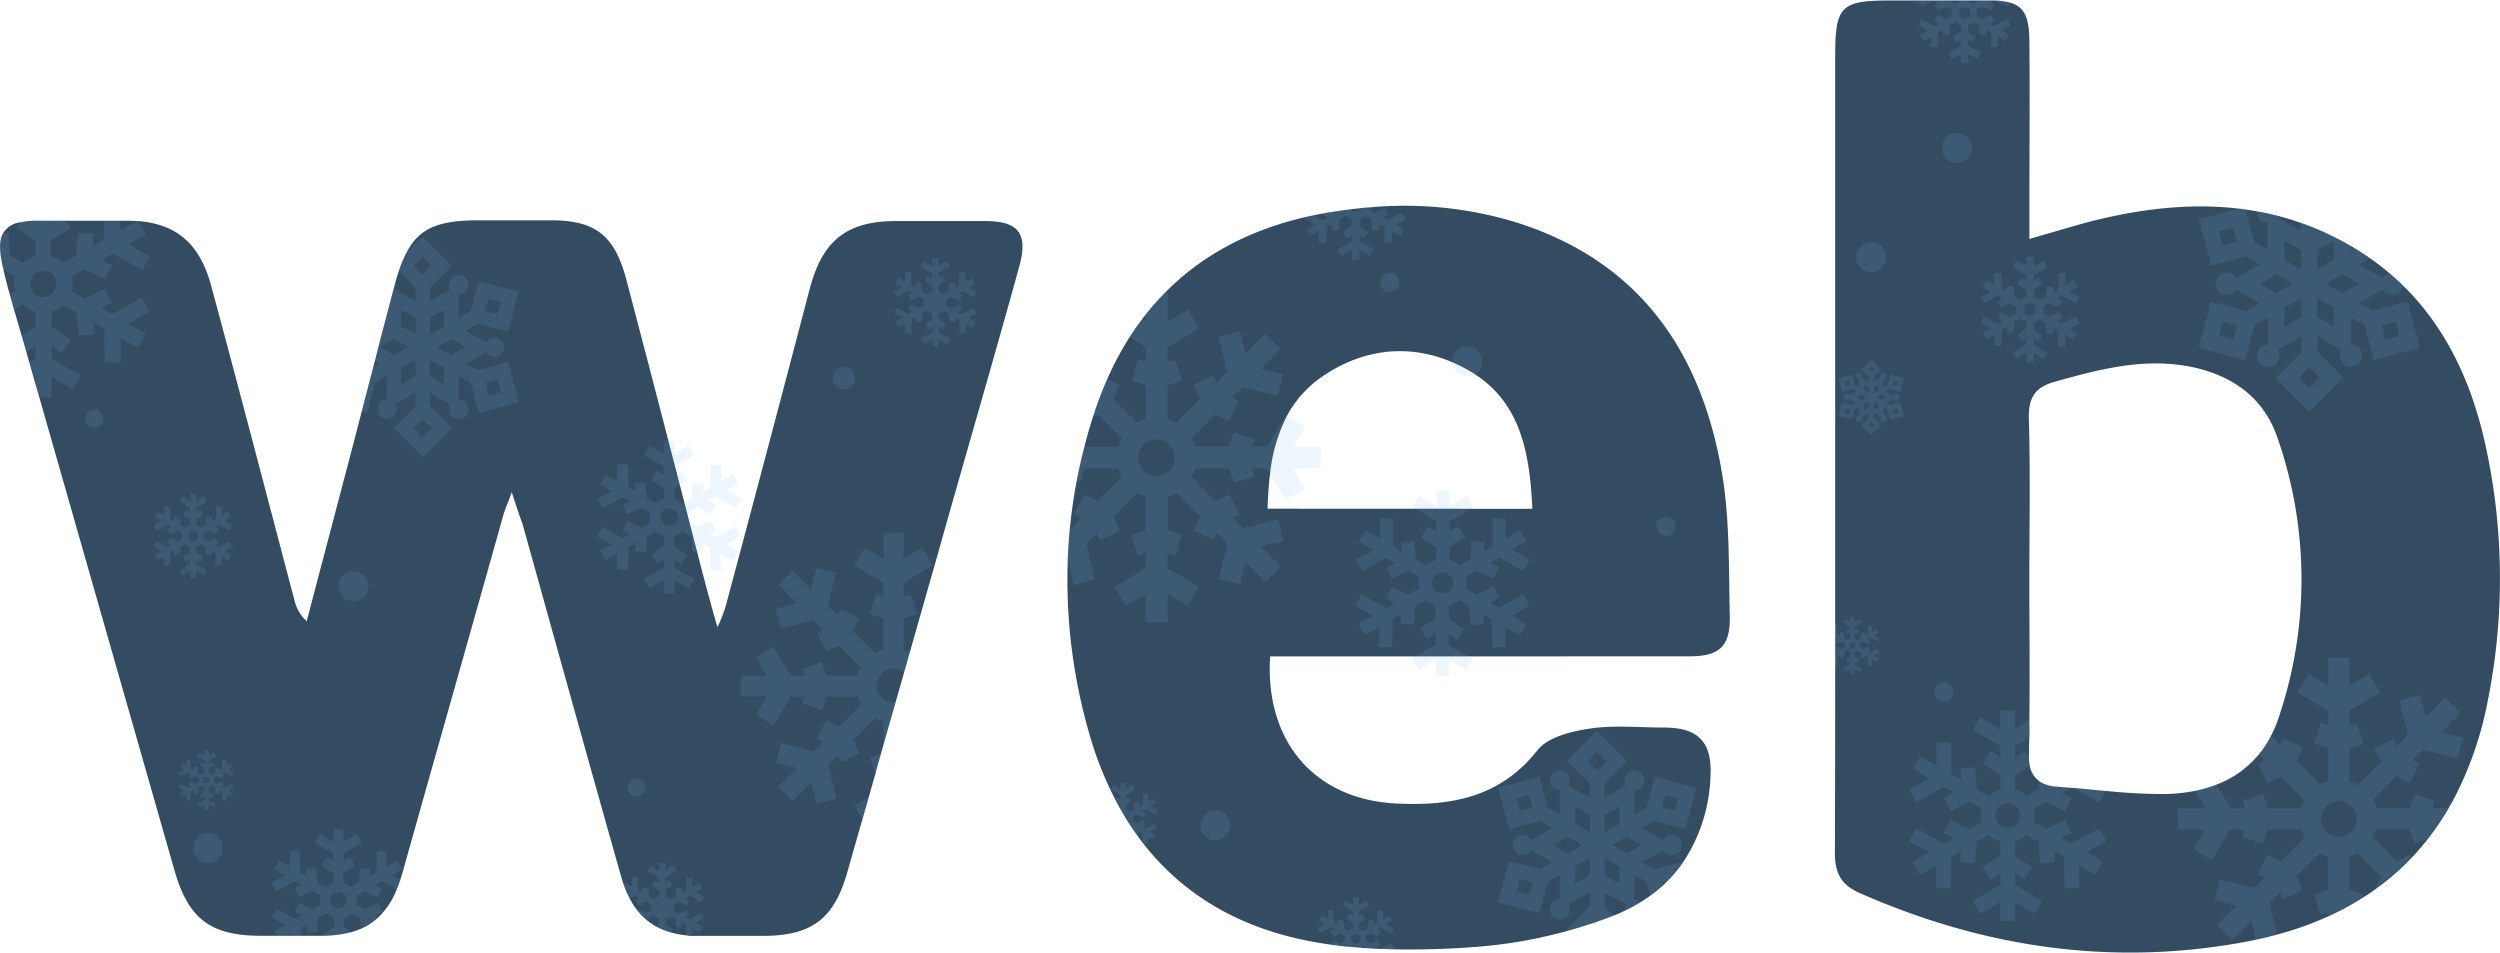 <svg xmlns="http://www.w3.org/2000/svg" viewBox="0 0 467.28 178.07"><defs><style>.cls-1{fill:#344c62;}.cls-2,.cls-4{fill:#7eb9ef;}.cls-2,.cls-3{opacity:0.13;}.cls-2{isolation:isolate;}</style></defs><title>web</title><g id="Слой_2" data-name="Слой 2"><g id="Слой_1-2" data-name="Слой 1"><path class="cls-1" d="M190.52,49.78c-4.9,17.8-10.1,35.5-15.1,53.3q-2.67,9.39-5.35,18.78L169,125.65l-1.61,5.63c-.75,2.65-1.51,5.29-2.26,7.94-.16.55-.32,1.11-.47,1.66-.35,1.22-.7,2.43-1,3.65-.43,1.5-.86,3-1.28,4.5-.39,1.34-.77,2.69-1.15,4q-1.44,5-2.86,10c-2.5,8.8-6.7,11.9-15.9,11.9H129.51a4.71,4.71,0,0,1-1.16-.09,18.25,18.25,0,0,1-2.92-.54,13,13,0,0,1-2.76-1.11,10.25,10.25,0,0,1-1.3-.83,11.14,11.14,0,0,1-2.18-2.11,13.1,13.1,0,0,1-1.46-2.26c-.18-.33-.35-.68-.51-1a6.65,6.65,0,0,1-.28-.66c-.09-.22-.2-.52-.3-.8-.21-.57-.4-1.18-.58-1.82-6.2-21.9-12.3-43.9-18.4-65.8-.6-1.6-1.1-3.1-2-5.9-.9,2.4-1.4,3.5-1.7,4.7-6.2,22.1-12.5,44.2-18.7,66.3-.15.52-.3,1-.46,1.51s-.43,1.2-.66,1.75a14.62,14.62,0,0,1-3.44,5.21,11.22,11.22,0,0,1-3.34,2.16,13.65,13.65,0,0,1-1.77.61,22,22,0,0,1-5.36.66H48.82c-9.4,0-13.6-3.1-16.2-12.2Q20,118.55,7.35,74.29l-.72-2.5c-.11-.37-.21-.74-.32-1.11l-.84-2.94-.15-.53c-.12-.45-.25-.9-.38-1.35-.28-1-.57-2-.86-3q-.73-2.48-1.44-4.93c-.29-1-.57-2-.83-2.93C1.39,53.5,1,52,.66,50.47a3.06,3.06,0,0,0-.14-.58c-.67-3-.7-5,.08-6.33a4.33,4.33,0,0,1,3.18-2,15.17,15.17,0,0,1,2.67-.3H23.92q.79,0,1.53.06h.41c7.21.61,11.44,4.27,13.56,11.91,5.3,19.6,10.4,39.2,15.6,58.9a7.88,7.88,0,0,0,2.3,4c2.7-10.3,5.4-20.5,8.1-30.8.74-2.81,1.48-5.63,2.2-8.45s1.44-5.52,2.15-8.28c.11-.4.21-.81.32-1.21q1-4.05,2.1-8.09a1.91,1.91,0,0,1,.13-.51q.69-2.69,1.4-5.36c.08-.31.16-.61.25-.9h0c.19-.67.39-1.31.59-1.91A21.48,21.48,0,0,1,76,47.18c2.46-4.67,6.14-6,13.53-6H103c8.3,0,11.9,2.8,14.1,11.2q3.95,15,7.83,30c.41,1.61.83,3.21,1.25,4.82l.34,1.33c.18.68.35,1.37.53,2.05l.86,3.32c.26,1,.53,2,.79,3.06l.21.82,1.38,5.33c.34,1.3.67,2.61,1,3.91.8,3,1.6,6,2.8,10.2a24.44,24.44,0,0,0,1.6-4.1q7.95-29.7,15.7-59.3c2.4-8.9,6.9-12.5,16.1-12.5H184C190.32,41.28,192.22,43.58,190.52,49.78Z"/><path class="cls-1" d="M379.38,143.08l-2.75,1.83v2.66a5,5,0,0,1,2.14,1.24l2.31-1.34.09-1.46A4.43,4.43,0,0,1,379.38,143.08Zm-.09-5.22-2.66,1.55v2.15l1.76-1.17.85,1.27a6.94,6.94,0,0,1,0-.92C379.25,139.81,379.27,138.83,379.29,137.86Zm.09,5.22-2.75,1.83v2.66a5,5,0,0,1,2.14,1.24l2.31-1.34.09-1.46A4.43,4.43,0,0,1,379.38,143.08Zm-.09-5.22-2.66,1.55v2.15l1.76-1.17.85,1.27a6.94,6.94,0,0,1,0-.92C379.25,139.81,379.27,138.83,379.29,137.86Zm.09,5.22-2.75,1.83v2.66a5,5,0,0,1,2.14,1.24l2.31-1.34.09-1.46A4.43,4.43,0,0,1,379.38,143.08Zm-.09-5.22-2.66,1.55v2.15l1.76-1.17.85,1.27a6.94,6.94,0,0,1,0-.92C379.25,139.81,379.27,138.83,379.29,137.86Zm.09,5.22-2.75,1.83v2.66a5,5,0,0,1,2.14,1.24l2.31-1.34.09-1.46A4.43,4.43,0,0,1,379.38,143.08Zm-.09-5.22-2.66,1.55v2.15l1.76-1.17.85,1.27a6.94,6.94,0,0,1,0-.92C379.25,139.81,379.27,138.83,379.29,137.86Zm.09,5.22-2.75,1.83v2.66a5,5,0,0,1,2.14,1.24l2.31-1.34.09-1.46A4.43,4.43,0,0,1,379.38,143.08Zm-.14-1.38a6.94,6.94,0,0,1,0-.92c0-1,0-2,.07-2.92l-2.68,1.55v2.15l1.76-1.17Zm85.58-57.29c-2.49-12.19-7.34-22.89-15.63-31-.81-.8-1.66-1.57-2.54-2.31a45.36,45.36,0,0,0-3.6-2.79c-.94-.66-1.91-1.3-2.92-1.9-.24-.16-.49-.3-.74-.44-1.08-.64-2.21-1.24-3.37-1.81-.81-.4-1.62-.78-2.44-1.13l-.39-.17c-1-.43-2.06-.83-3.1-1.19-1.41-.5-2.83-.93-4.26-1.3s-2.66-.64-4-.87c-.72-.14-1.44-.25-2.16-.35l-.83-.11c-9.44-1.17-19.06,0-28.72,2.52-3.3.9-6.6,1.9-10.8,3.1v-6.1c0-10.2.1-20.3,0-30.5,0-4.67-.82-6.76-3.62-7.57a13.16,13.16,0,0,0-2.82-.4H353.42c-9.3,0-10.4,1-10.4,10.3v114q0,17.49-.06,35c0,4,1.3,6.1,4.8,7.6,23.2,10.2,47.3,13.7,72.2,9q1-.18,1.89-.39c1.33-.28,2.63-.6,3.9-.95a60.64,60.64,0,0,0,9.46-3.39,49.46,49.46,0,0,0,6.51-3.53c.8-.49,1.58-1,2.34-1.57h0a46.17,46.17,0,0,0,6.66-5.8,42.08,42.08,0,0,0,2.85-3.28c.43-.52.84-1.06,1.22-1.6a1.9,1.9,0,0,0,.22-.3,50.1,50.1,0,0,0,4.14-6.82,66.91,66.91,0,0,0,5.9-17.66A115.91,115.91,0,0,0,464.82,84.41Zm-71.23,63.44c-2.08-.2-4.15-.41-6.22-.59h-.32c-.88-.08-1.75-.16-2.63-.22a6.72,6.72,0,0,1-3.25-1,4.43,4.43,0,0,1-1.79-2.93,9.47,9.47,0,0,1-.14-1.38,6.94,6.94,0,0,1,0-.92c0-1,0-2,.07-2.92s0-2.17,0-3.25c.11-8.61,0-17.19,0-25.83,0-10.3.2-20.7-.1-30.9,0-3.8,1.3-5.6,5-6.6,8.6-2.4,17-4.6,26-2.6,7.4,1.7,12.9,5.8,15.4,12.9a80.32,80.32,0,0,1,.2,52.8,21.83,21.83,0,0,1-1.35,3.14,18.26,18.26,0,0,1-2.24,3.43,18.92,18.92,0,0,1-8,5.7,24.5,24.5,0,0,1-4,1.15,31.07,31.07,0,0,1-5.47.58,105.55,105.55,0,0,1-11.26-.59Zm-14.3-10-2.66,1.56v2.15l1.76-1.17.85,1.27a6.94,6.94,0,0,1,0-.92c0-.93,0-1.91,0-2.88Zm.09,5.22-2.75,1.83v2.66a5,5,0,0,1,2.14,1.24l2.31-1.34.09-1.46a4.43,4.43,0,0,1-1.79-2.92Zm-.09-5.22-2.66,1.56v2.15l1.76-1.17.85,1.27a6.94,6.94,0,0,1,0-.92c0-.93,0-1.91,0-2.88Zm.09,5.22-2.75,1.83v2.66a5,5,0,0,1,2.14,1.24l2.31-1.34.09-1.46a4.43,4.43,0,0,1-1.79-2.92Zm-.09-5.22-2.66,1.56v2.15l1.76-1.17.85,1.27a6.94,6.94,0,0,1,0-.92c0-.93,0-1.91,0-2.88Zm.09,5.22-2.75,1.83v2.66a5,5,0,0,1,2.14,1.24l2.31-1.34.09-1.46a4.43,4.43,0,0,1-1.79-2.92Zm-.09-5.22-2.66,1.56v2.15l1.76-1.17.85,1.27a6.94,6.94,0,0,1,0-.92c0-.93,0-1.91,0-2.88Zm.09,5.22-2.75,1.83v2.66a5,5,0,0,1,2.14,1.24l2.31-1.34.09-1.46a4.43,4.43,0,0,1-1.79-2.92Z"/><path class="cls-1" d="M315.72,122.68c5.6,0,7.7-1.8,7.6-7.4-.2-8.7,0-17.4-1.3-25.9-3.7-23.3-15.4-40.6-38.9-47.9a71.37,71.37,0,0,0-27.22-2.71,13.66,13.66,0,0,0-1.46.13c-.69.07-1.37.14-2.06.23s-1.35.17-2,.27l-1.12.17-.72.11c-.38.06-.75.12-1.12.2-.62.1-1.23.22-1.84.35s-.93.19-1.39.3C233.38,43,224.51,47.8,217.63,54.84a46.28,46.28,0,0,0-3.46,3.93c-.24.3-.48.59-.7.9-.83,1.08-1.61,2.21-2.35,3.37A56.94,56.94,0,0,0,207,70.77a65.21,65.21,0,0,0-2.7,7.12c-.12.33-.22.66-.32,1-.46,1.51-.89,3-1.27,4.53q-.87,3.31-1.5,6.65-.8,4.29-1.23,8.58-.32,3.24-.42,6.48a103.5,103.5,0,0,0,4,31.86,65.22,65.22,0,0,0,5,12.65,1.86,1.86,0,0,0,.1.2q.42.81.87,1.59c.16.29.33.58.51.86s.47.81.72,1.2.35.55.54.82c.27.43.55.84.85,1.25.12.18.24.36.38.54.39.56.81,1.11,1.23,1.65,7.54,9.62,18.19,15.9,32,18.34,1,.18,2.06.35,3.09.49s2,.27,3,.37h.31c.71.07,1.42.14,2.13.19l1.12.08c.79.06,1.58.11,2.37.14h.35c.69,0,1.38.06,2.08.07a155.7,155.7,0,0,0,16.33-.5,88.58,88.58,0,0,0,16.67-3c1.67-.46,3.33-1,5-1.54.22-.08.44-.15.66-.24.8-.27,1.58-.56,2.36-.86l.5-.2c.7-.27,1.37-.57,2-.88h0a28.07,28.07,0,0,0,3-1.64c.61-.37,1.19-.76,1.76-1.18a25.87,25.87,0,0,0,2.36-1.91c.28-.26.55-.51.81-.78A24.12,24.12,0,0,0,314.7,161a30.69,30.69,0,0,0,5-15.71c.4-6.5-2.2-9.3-8.6-9.3-4.7,0-9.4-.5-14,.2-3.4.5-7.8,1.6-9.7,4-6.9,8.8-16.1,10.5-26.3,10-15.2-.7-24.7-11.4-23.7-27.5Zm-78.8-27.6c.07-2.24.21-4.46.48-6.6a30.94,30.94,0,0,1,3.13-10.72A20.74,20.74,0,0,1,247.72,70c8.7-5.7,18.5-5.8,27.4-.4,9.2,5.6,10.8,15.2,11.3,25.5Z"/><circle class="cls-2" cx="157.74" cy="70.66" r="2.1"/><circle class="cls-2" cx="66.06" cy="109.59" r="2.8"/><circle class="cls-2" cx="118.98" cy="147.2" r="1.69"/><circle class="cls-2" cx="38.9" cy="158.51" r="2.8"/><circle class="cls-2" cx="17.64" cy="78.26" r="1.69"/><circle class="cls-2" cx="227.19" cy="154.25" r="2.8"/><circle class="cls-2" cx="274.26" cy="67.52" r="2.8" transform="translate(-7.22 44.18) rotate(-9.09)"/><circle class="cls-2" cx="259.79" cy="52.79" r="1.79" transform="translate(-5.08 41.71) rotate(-9.09)"/><circle class="cls-2" cx="311.38" cy="98.39" r="1.79" transform="translate(-11.63 50.43) rotate(-9.09)"/><circle class="cls-2" cx="365.77" cy="27.66" r="2.8"/><circle class="cls-2" cx="349.76" cy="48.04" r="2.8"/><circle class="cls-2" cx="363.3" cy="129.34" r="1.79" transform="translate(-15.87 59.02) rotate(-9.09)"/><g class="cls-3"><path class="cls-4" d="M26.53,55.65l-5.59,3.1-2-1.16,2-1-1.31-2.66-3.81,1.89-2.45-1.41a5.25,5.25,0,0,0,0-2.65l2.48-1.44,3.81,1.88L21,49.55l-2-1,2-1.15,5.59,3.1L28,47.91l-4-2.24,3.29-1.9-1.43-2.36h-.41l-3,1.73V41.35h-3l-.06,3.51-2,1.16.15-2.27-3-.19-.28,4.24-2.48,1.43a5.4,5.4,0,0,0-2.3-1.32V45l3.69-2.36-.89-1.33H9.84l-.2.13v-.13h-3v.13l-.18-.12a15.17,15.17,0,0,0-2.67.3l-.68,1L6.64,45v2.87a5.4,5.4,0,0,0-2.3,1.32L1.86,47.71l-.28-4.24-1,.06C-.2,44.88-.17,46.91.5,49.86a2.45,2.45,0,0,0,.14.58l2.19,1.27a5.25,5.25,0,0,0,0,2.65l-1,.61c.26,1,.54,2,.83,2.93l1.69-1a5.42,5.42,0,0,0,2.3,1.33V61.1L4.1,62.81c.29,1,.58,2,.86,3l1.69-1.13V67l-1.16.7.84,2.94.32-.19v1.3l.72,2.5H9.61V70.41l4,2.38,1.52-2.54L9.65,67V64.7L11.54,66l1.63-2.46L9.64,61.14V58.27a5.42,5.42,0,0,0,2.3-1.33l2.43,1.47.28,4.23,3-.19-.15-2.26,2,1.16.11,6.39h3l-.08-4.62L25.82,65l1.4-2.61-3.29-1.9,4-2.24ZM8.11,55.52a2.47,2.47,0,1,1,2.47-2.47A2.47,2.47,0,0,1,8.11,55.52Z"/></g><g class="cls-3"><path class="cls-4" d="M75.23,162.41l-.93-1.61L72.24,162l.05-2.89H70.44l-.07,4-1.26.73.06-1.42-1.85-.12-.17,2.65-1.56.9a3.31,3.31,0,0,0-1.44-.83v-1.8l2.21-1.47-1-1.54-1.18.79v-1.45l3.43-2.06-.95-1.59-2.49,1.46V155H62.32v2.37l-2.48-1.48-1,1.59,3.44,2.06V161l-1.19-.79-1,1.54,2.21,1.47V165a3.31,3.31,0,0,0-1.44.83l-1.56-.9-.17-2.65-1.85.12.09,1.42-1.25-.73-.07-4H54.2V162l-2.06-1.19-.92,1.61,2.06,1.19L50.75,165l.9,1.62,3.5-1.94,1.26.72-1.28.63.82,1.67,2.38-1.18,1.56.89a3.53,3.53,0,0,0,0,1.67l-1.56.9L56,168.78l-.82,1.66,1.28.63-1.26.72-3.5-1.94-.9,1.62,2.53,1.41-2.06,1.18.45.79h1.89l.64-.37v.37h2V173.4l1.25-.73-.09,1.42,1.85.12.17-2.65,1.56-.9a3.31,3.31,0,0,0,1.44.83v1.8l-2.18,1.5.06.09a22,22,0,0,0,5.36-.66l-1.36-.9v-1.8a3.31,3.31,0,0,0,1.44-.83l1.56.9.13,2a11.22,11.22,0,0,0,3.34-2.16l-.62-.35,1.28-.63-.83-1.66L68.15,170l-1.55-.9a3.53,3.53,0,0,0,0-1.67l1.55-.89,2.38,1.18.83-1.67-1.28-.63,1.26-.72,2.8,1.55c.23-.55.45-1.13.66-1.75l-1.63-.86Zm-12,7.38a1.54,1.54,0,1,1,1.54-1.54,1.55,1.55,0,0,1-1.54,1.54Z"/></g><g class="cls-3"><path class="cls-4" d="M182,57.55l-2.19,1.22-.79-.45.8-.4-.52-1-1.49.74-1-.56a2.24,2.24,0,0,0,.06-.52,2.18,2.18,0,0,0-.06-.52l1-.57,1.49.74.52-1-.8-.39.79-.46L182,55.6l.56-1L181,53.72,182.3,53l-.58-1-1.29.74V50.9h-1.16v2.51l-.79.45.06-.89-1.16-.07-.12,1.51-1,.56a2.2,2.2,0,0,0-.9-.52v-1l1.41-1-.64-1-.74.49V51l2.15-1.29-.6-1-1.55.93V48.22h-1.16v1.49l-1.56-.93-.59,1,2.15,1.29V52l-.75-.49-.64,1,1.39.93v1.12a2.17,2.17,0,0,0-.91.52l-1-.56-.11-1.66-1.16.07.06.89-.78-.45,0-2.51h-1.16v1.81l-1.29-.74-.58,1,1.29.75-1.58.88.56,1,2.2-1.22.78.46-.8.39.52,1,1.55-.76,1,.57a2.18,2.18,0,0,0-.06.52,2.24,2.24,0,0,0,.06.52l-1,.56-1.49-.74-.52,1,.8.4-.78.45-2.2-1.22-.56,1,1.58.88-1.29.74.58,1,1.28-.68v1.81h1.16l0-2.5.78-.46-.06.89,1.16.08.11-1.66,1-.57a2.07,2.07,0,0,0,.91.52v1.19l-1.39.92.64,1,.75-.5V62l-2.15,1.29.59,1,1.56-.94v1.49h1.16V63.36l1.55.94.6-1L175.44,62V61.1l.74.5.64-1-1.38-.92v-1.1a2.09,2.09,0,0,0,.9-.52l1,.57.11,1.66,1.16-.08-.06-.89.79.46v2.5h1.16V60.47l1.29.75.58-1L181,59.41l1.58-.88Zm-7.22,0a1,1,0,1,0,0-.05Z"/></g><g class="cls-3"><path class="cls-4" d="M137.51,98.41l-3.78,2.09-1.35-.78,1.38-.68-.89-1.79-2.57,1.27-1.37-.79-.31-.18a2.67,2.67,0,0,0,.1-.64,2.09,2.09,0,0,0,0-.25,3.36,3.36,0,0,0-.11-.9l1.68-1L132.86,96l.89-1.79-1.38-.68,1.35-.78,3.78,2.09,1-1.74-2.73-1.52,2.2-1.2-1-1.73L134.74,90l.06-3.12h-2l-.07,4.32-1.36.78.1-1.53-2-.13-.19,2.86-1.37.79-.31.18a3.67,3.67,0,0,0-1.55-.9v-2l1-.67,1.39-.92L127.33,88l-.81.54-.47.31V87.24l.13-.08L129.75,85l-1-1.72-2.67,1.61V82.34h-2v2.57l-2.67-1.61-1,1.72,3.7,2.22V88.8L122.84,88l-1.11,1.67,2.38,1.59v1.93a3.67,3.67,0,0,0-1.55.9l-1.68-1-.18-2.86-2,.13.1,1.53-1.35-.78-.08-4.32h-2v3.12l-2.2-1.22-1,1.77,2.22,1.28-2.73,1.52,1,1.74,3.78-2.09,1.35.78-1.37.68.88,1.79,2.57-1.27,1.68,1a3.82,3.82,0,0,0-.11.9,3.68,3.68,0,0,0,.11.89l-1.68,1-2.57-1.27-.88,1.79,1.37.68-1.35.78-3.81-2.2-1,1.75,2.73,1.51L112.17,103l1,1.73,2.22-1.28v3.12h2l.08-4.31,1.35-.79-.1,1.53,2,.13.18-2.86,1.68-1a3.67,3.67,0,0,0,1.55.9v1.94l-2.38,1.59,1.11,1.66,1.27-.85V106l-3.7,2.23,1,1.71,2.64-1.56V111h2v-2.57l2.67,1.61,1-1.71-3.7-2.23v-1.56l1.28.85,1.11-1.66L126,102.12v-1.94a3.67,3.67,0,0,0,1.55-.9l1.68,1,.19,2.86h.82l1.17-.08-.1-1.53,1.36.79.07,4.31h2l-.06-3.12,2.23,1.28,1-1.73-2.22-1.28,2.73-1.51Zm-12.44-.09a1.67,1.67,0,1,1,1.67-1.67h0a1.66,1.66,0,0,1-1.65,1.67h0Z"/></g><g class="cls-3"><path class="cls-4" d="M131.05,170.64l-2.2,1.22-.78-.46.8-.39-.52-1-1.49.73-1-.56a2.18,2.18,0,0,0,.06-.52,2.24,2.24,0,0,0-.06-.52l1-.56,1.49.74.52-1-.8-.4.78-.45,2.2,1.21.56-1L130,166.8l1.29-.74-.58-1-1.29.75V164h-1.16v2.5l-.78.46.05-.89-1.15-.08-.11,1.66-1,.57a1.9,1.9,0,0,0-.9-.52v-1.29l1.39-.92-.65-1-.74.5v-.91l2.15-1.29-.59-1-1.56.93v-1.41h-1.16v1.48l-1.55-.93-.6,1,2.15,1.29v.91l-.74-.5-.64,1,1.38.92v1.13a2,2,0,0,0-.9.52l-1-.57-.11-1.66-1.16.08.06.89-.79-.46v-2.5h-1.16v1.81l-1.29-.75-.31.54c.1.28.2.54.3.8l.72.41-.44.25a8.46,8.46,0,0,0,.51,1l1.1-.61.79.45-.8.4.52,1,1.49-.74,1,.56a2.24,2.24,0,0,0-.06.52,2.18,2.18,0,0,0,.06.52l-1,.56-1.49-.73-.15.29a11.14,11.14,0,0,0,2.18,2.11v-.66l1-.56a2.2,2.2,0,0,0,.9.52v1.12l-.61.41a13,13,0,0,0,2.76,1.11l.4-.59-1.39-.93V171.6a2.08,2.08,0,0,0,.9-.52l1,.56.11,1.66,1.15-.07-.05-.89.78.45v2c.37,0,.76.07,1.16.09v-1.4l1.29.74.58-1-1.29-.75,1.58-.88Zm-7.23,0a1,1,0,1,0,0-.05Z"/></g><g class="cls-3"><path class="cls-4" d="M43.33,146.47l-1.46.81-.52-.3.53-.26-.34-.7-1,.49-.65-.37a1.34,1.34,0,0,0,0-.35,1.27,1.27,0,0,0,0-.34l.65-.38,1,.49.34-.69-.53-.26.52-.3,1.46.81.38-.68-1.06-.58.86-.5-.38-.67-.86.5V142H41.5v1.67L41,144v-.59l-.77-.05,0,1.1-.65.38a1.44,1.44,0,0,0-.6-.35v-.75l.92-.61-.43-.65-.49.33v-.6l1.43-.86-.39-.66-1,.62v-1h-.79v1l-1-.62-.4.66,1.43.86v.6l-.49-.33-.43.65.92.61v.72a1.51,1.51,0,0,0-.6.35l-.65-.38-.07-1.1-.77.05v.59l-.53-.3v-1.67h-.77v1.21l-.86-.5-.38.67.86.5-1.06.58.38.68,1.46-.81.52.3-.53.26.34.69,1-.49.65.38a1.27,1.27,0,0,0,0,.34,1.34,1.34,0,0,0,0,.35l-.65.37-1-.49-.34.7.53.26-.52.3-1.46-.81-.38.68,1.06.58-.86.5.38.67.86-.5v1.21h.77v-1.67l.53-.3v.59l.77.05.07-1.11.65-.37a1.51,1.51,0,0,0,.6.35v.74l-.92.62.43.64.49-.33v.62l-1.43.86.4.66,1-.62v1h.77v-1l1,.62.39-.66-1.43-.86v-.61l.49.33.43-.64-.92-.62v-.74a1.44,1.44,0,0,0,.6-.35l.65.37.07,1.11.77-.05v-.59l.53.3v1.67h.77v-1.21l.86.5.38-.67-.86-.5,1.06-.58Zm-4.8,0a.65.65,0,1,1,.64-.66h0a.65.65,0,0,1-.64.59Z"/></g><g class="cls-3"><path class="cls-4" d="M42.92,101.17l-2.07,1.14-.74-.43.75-.37-.49-1-1.4.7-.92-.53a2,2,0,0,0,.06-.49,2.08,2.08,0,0,0-.06-.5l.92-.53,1.4.7.49-1-.75-.37.74-.43,2.07,1.15.53-1L42,97.38l1.22-.7-.55-1-1.21.7v-1.7h-1.1V97l-.74.43.05-.84-1.09-.07-.1,1.57-.92.53a1.91,1.91,0,0,0-.85-.49V97.11L38,96.24l-.61-.91-.7.46v-.86l2-1.21-.56-.94-1.47.88V92.25H35.54v1.41l-1.47-.88-.56.94,2,1.21v.86l-.7-.46-.61.91,1.31.87v1.06a1.91,1.91,0,0,0-.85.49l-.92-.53-.1-1.57-1.09.07v.84L31.81,97V94.68H30.72v1.7l-1.21-.7-.55,1,1.22.7-1.5.83.54,1,2.06-1.15.74.43-.75.37.49,1,1.4-.7.92.53a2.07,2.07,0,0,0-.06.5,2,2,0,0,0,.06.49l-.92.53-1.4-.7-.49,1,.75.37-.74.43-2.06-1.14-.54.95,1.5.83-1.22.7.55,1,1.21-.7v1.71h1.09V103.3l.74-.43v.84l1.09.07.1-1.57.92-.53a2,2,0,0,0,.85.5v1.06l-1.31.87.61.91.7-.47v.86l-2,1.21.56.94,1.47-.88v1.41h1.09v-1.41l1.47.88.56-.94-2-1.21v-.86l.7.47.61-.91-1.31-.87v-1.06a2,2,0,0,0,.85-.5l.92.53.1,1.57,1.09-.07-.05-.84.74.43v2.36h1.1V104l1.21.7.55-1L42,103l1.5-.83Zm-6.81-.05a.91.91,0,1,1,.91-.91A.92.92,0,0,1,36.11,101.12Z"/></g><g class="cls-3"><path class="cls-4" d="M89.28,69.23,87.07,68l3.82-2.2a1.79,1.79,0,1,0,0-1.79l-3.82-2.2,2.21-1.28L94.93,62l2-7.47-7.48-2-1.51,5.64-2.21,1.25V55a1.8,1.8,0,1,0-1.55-.9l-3.81,2.21V53.79l4.13-4.13L79,44.18l-3,3a21.48,21.48,0,0,0-1.43,3.44l3.13,3.13V56.3l-3.82-2.21a1.72,1.72,0,0,0,.1-1.55c-.09.29-.17.59-.25.9q-.71,2.67-1.4,5.36v.61l-.13-.08q-1.06,4.08-2.14,8.08l.89.51-1.21.7c-.71,2.76-1.42,5.52-2.15,8.28l1,.26,1.51-5.64,2.21-1.28v4.41a1.79,1.79,0,1,0,1.55.89l3.82-2.2v2.55L73.57,80l5.48,5.48L84.52,80l-4.13-4.13V73.41l3.81,2.2a1.79,1.79,0,1,0,1.55-.89V70.27L88,71.55l1.51,5.64,7.48-2-2-7.48ZM91.35,55.8l2.29.61L93,58.71l-2.3-.62Zm-8.3,2.09V61l-2.68,1.55V59.41Zm-8.05,0,2.69,1.52v3.1L75,61Zm-1.34,8.52L71,64.86l2.68-1.54,2.68,1.54ZM75,71.83v-3.1l2.69-1.55v3.09Zm5.71,8.23L79,81.74l-1.68-1.68L79,78.41ZM79,51.35l-1.68-1.68L79,48l1.68,1.68Zm4,20.48-2.68-1.55v-3.1L83,68.73Zm1.36-5.42-2.68-1.55,2.68-1.54,2.68,1.54Zm7,7.51-.62-2.3,2.3-.61.61,2.29Z"/></g><g class="cls-3"><path class="cls-4" d="M284.74,111.06l-4.57,2.54-1.64-1,1.67-.82-1.08-2.18L276,111.15,274,110a4.85,4.85,0,0,0,.13-1.09,4.92,4.92,0,0,0-.13-1.09l2-1.17,3.12,1.54L280.2,106l-1.67-.82,1.64-1,4.59,2.54,1.17-2.12-3.31-1.84,2.7-1.55-1.21-2.11-2.7,1.56.06-3.79h-2.42L279,102.1l-1.65,1,.12-1.86-2.42-.16-.22,3.47-2,1.18a4.58,4.58,0,0,0-1.89-1.09v-2.35l2.9-1.93-1.35-2-1.55,1v-1.9l4-2.4.49-.29-1.25-2.09-3.25,2V91.57h-2.42v3.11l-3.25-2L264,94.77l.49.29,4,2.4v1.95l-1.55-1-1.35,2,2.9,1.93v2.35a4.58,4.58,0,0,0-1.89,1.09l-2-1.18-.22-3.47-2.42.16.12,1.86-1.65-1-.08-5.25h-2.43l.06,3.79-2.7-1.56L254,101.24l2.7,1.55-3.31,1.84,1.18,2.12,4.58-2.54,1.65,1-1.67.82,1,2.18,3.12-1.54,2,1.17a4.4,4.4,0,0,0-.14,1.09,4.34,4.34,0,0,0,.14,1.09l-2,1.18-3.12-1.55-1.07,2.18,1.67.82-1.65,1-4.58-2.54-1.18,2.12,3.31,1.84-2.7,1.56,1.21,2.1,2.7-1.56-.06,3.79h2.43l.08-5.24,1.65-1-.12,1.86,2.42.15.22-3.47,2-1.18a4.38,4.38,0,0,0,1.89,1.09v2.35l-2.9,1.93,1.35,2,1.55-1v2l-3.83,2.3-.67.4,1.25,2.08,3.25-2v3.11h2.42v-3.09l3.25,2,1.25-2.08-.67-.4-3.83-2.3v-1.9l1.55,1,1.35-2-2.9-1.93v-2.39a4.38,4.38,0,0,0,1.89-1.09l2,1.18.22,3.47,2.42-.15-.12-1.86,1.65,1L279,121h2.42l-.06-3.79,2.7,1.56,1.21-2.1-2.7-1.56,3.31-1.84Zm-15.11-.11a2,2,0,1,1,2-2,2,2,0,0,1-2,2h0Z"/></g><g class="cls-3"><path class="cls-4" d="M315,155l2.07-7.73-7.73-2.07L307.76,151l-2.28,1.32v-4.56a1.85,1.85,0,1,0-1.6-.92l-4,2.28v-2.64l4.27-4.27-5.65-5.66-5.66,5.66,4.33,4.27v2.64l-4-2.28a1.86,1.86,0,1,0-1.6.92v4.56L289.29,151l-1.56-5.83L280,147.27l2.07,7.73,5.83-1.57,2.29,1.32-4,2.28a1.84,1.84,0,1,0,0,1.85l4,2.27-2.29,1.32-5.83-1.56L280,168.64l7.73,2.07,1.56-5.84,2.28-1.32v4.56a1.84,1.84,0,1,0,1.6.92l4-2.27v2.65l-4.27,4.27.26.26c1.67-.46,3.33-1,5-1.54l.45-.45.21.21c.8-.27,1.58-.56,2.36-.86l.5-.2-1.75-1.69v-2.63l4,2.27a1.81,1.81,0,0,0-.23,1.16,28.07,28.07,0,0,0,3-1.64,1.83,1.83,0,0,0-1.19-.44v-4.56l2.28,1.32.67,2.5a25.87,25.87,0,0,0,2.36-1.91l-.14-.52,1-.26a24.12,24.12,0,0,0,3.08-3.69l-5.59,1.46-2.29-1.32,4-2.27a1.85,1.85,0,1,0,0-1.85l-4-2.28,2.29-1.34Zm-3.7-6.41,2.37.64L313,151.6l-2.37-.64Zm-27.21,3-.63-2.37,2.37-.64.63,2.37Zm1.74,15.71-2.37-.63.63-2.38,2.37.64Zm7.19-7.76-2.77-1.6,2.77-1.6,2.77,1.6Zm4.16,4-2.77,1.61v-3.21l2.77-1.6Zm0-8-2.77-1.6v-3.2l2.77,1.6Zm5.54-4.8v3.2l-2.77,1.6v-3.2ZM298.55,144l-1.74-1.74,1.74-1.73,1.73,1.73Zm4.15,21.18-2.77-1.61v-3.2l2.77,1.6Zm1.39-5.61-2.77-1.6,2.77-1.6,2.77,1.6Z"/></g><g class="cls-3"><path class="cls-4" d="M353.27,75.76l-.76-.44,1.31-.75a.61.61,0,1,0,0-.62l-1.31-.75.76-.44,1.93.52.69-2.56L353.33,70,352.81,72l-.76.43V70.89a.61.61,0,1,0-.53-.92.65.65,0,0,0,0,.62l-1.3.75v-.87l1.41-1.42-1.87-1.87-1.88,1.87,1.42,1.42v.87L348,70.59a.65.65,0,0,0,0-.62.61.61,0,1,0-.53.92v1.52L346.7,72,346.17,70l-2.56.69.69,2.56,1.93-.52.76.44-1.31.75a.61.61,0,1,0,0,.62l1.31.75-.76.44-1.93-.52-.69,2.56,2.56.69.52-1.94.76-.43v1.51a.61.61,0,1,0,.53.92.65.65,0,0,0,0-.62l1.31-.75v.87l-1.42,1.42,1.88,1.87,1.87-1.87-1.41-1.42v-.87l1.3.75a.65.65,0,0,0,0,.62.61.61,0,1,0,.53-.92V76.12l.76.43.52,1.94,2.56-.69-.71-2.56Zm.71-4.6.78.21-.21.78-.78-.21Zm-9,1-.21-.78.78-.21.21.78Zm.57,5.21-.78-.21.21-.78.78.21Zm5.6-5.49v1.06l-.91.53V72.41Zm-2.75,0,.92.53v1l-.92-.53Zm-.46,2.92-.92-.53.92-.53.92.53Zm.46,1.86V75.59l.92-.53v1.06Zm2,2.82-.57.57-.58-.57.58-.58Zm-.57-9.84-.58-.58.58-.57.57.57Zm1.37,7-.91-.53v-1l.91.53Zm.46-1.86-.91-.53.91-.53.92.53Zm2.39,2.57-.21-.78.78-.21.21.78Z"/></g><g class="cls-3"><path class="cls-4" d="M260,174.52l.52-.93-1.45-.8,1.18-.68-.53-.92-1.18.68v-1.66h-1.06v2.3l-.72.41.06-.81-1.07-.07-.09,1.52-.9.52a1.94,1.94,0,0,0-.82-.48v-1l1.27-.84-.59-.89-.68.45v-.91l2-1.18-.55-.91-1.42.85v-1.36h-1.06v1.36l-1.43-.85-.54.91,2,1.18v.83l-.68-.45-.59.89,1.27.84v1a2,2,0,0,0-.83.48l-.89-.52-.1-1.52L250,172v.81l-.72-.41v-2.3h-1.06v1.66l-1.18-.68-.53.92,1.18.68-1.45.8.51.93,2-1.11.72.41-.73.37.47,1,1.37-.68.89.52a1.86,1.86,0,0,0-.06.48,1.84,1.84,0,0,0,.06.47l-.89.52-1.37-.68-.39.8c1,.14,2,.27,3,.37l.16-.09.15.13c.71.07,1.42.14,2.13.19a2,2,0,0,0,.43-.32l.69.4c.79.06,1.58.11,2.37.14l-.53-.3.74-.37-.48-1-1.33.72-.89-.52a1.83,1.83,0,0,0,.06-.47,1.85,1.85,0,0,0-.06-.48l.89-.53,1.36.68.48-1-.74-.37.72-.41Zm-6.61,1.82a.89.89,0,1,1,.88-.9s0,0,0,0a.89.89,0,0,1-.88.88Zm6.61,0-1.85,1c.69,0,1.38.06,2.08.07l.29-.16Z"/></g><g class="cls-3"><path class="cls-4" d="M262.75,40.94l-.68-1.23-2.65,1.47-1-.54,1-.48-.62-1.26-1.81.89-1.17-.68a1.86,1.86,0,0,0,.06-.34,13.66,13.66,0,0,0-1.46.13,1.17,1.17,0,0,1-1.09.75,1.15,1.15,0,0,1-1-.52c-.67.08-1.35.17-2,.27l-.68.39-.44-.22-.72.11c-.38.06-.75.12-1.12.2l-.14.28,1,.48-1,.54-1.71-1c-.47.09-.93.19-1.39.3l-.23.41L245.81,42l-1.55.9.7,1.21,1.56-.89V45.4h1.4v-3l1-.55-.07,1.07,1.4.09.13-2,1.18-.68a2.59,2.59,0,0,0,1.09.63v1.35L251,43.41l.78,1.17.9-.6v1.1l-2.6,1.55.72,1.21,1.88-1.13v1.8h1.4v-1.8l1.87,1.13.73-1.21-2.6-1.55V44l.89.6.78-1.17-1.67-1.12V41a2.65,2.65,0,0,0,1.09-.63l1.17.68.13,2,1.4-.09-.07-1.07,1,.55v3h1.4V43.23l1.56.89.7-1.21-1.56-.9Z"/></g><g class="cls-3"><path class="cls-4" d="M215.92,153.89l-1.78,1-.64-.37.65-.32-.42-.85-1.22.6-.79-.46a1.79,1.79,0,0,0,0-.84l.79-.46,1.22.6.42-.85-.65-.32.64-.37,1.78,1,.46-.83-1.29-.71,1-.61-.47-.82-1,.61v-1.48h-1v2l-.64.37v-.72L212,150l-.09,1.36-.8.46a1.69,1.69,0,0,0-.73-.43v-.91l1.13-.76-.53-.78-.6.4v-.74l1.75-1.05-.48-.81-1.27.75v-1.21h-1v1.21l-1.26-.75-.49.81,1.75,1.05v.74l-.6-.4-.46.69a1.86,1.86,0,0,0,.1.2l1,.65v.94h-.09c.16.29.33.58.51.86h.06a.8.8,0,0,1,.79.79.77.77,0,0,1-.13.42c.18.28.35.55.54.82l.8.46v.79c.12.18.24.36.38.54h.6v-.72l.64.37v2h1v-1.48l1,.61L216,156l-1-.61,1.29-.71Z"/></g><g class="cls-3"><path class="cls-4" d="M387.37,147.23l5,2.78,1.21-2.19C391.51,147.62,389.44,147.41,387.37,147.23Zm6.34,10-1.33-2.41-5.2,2.89-1.86-1.08,1.89-.94L386,153.23,382.45,155l-2.3-1.34a5.12,5.12,0,0,0,0-2.46l2.3-1.34,3.54,1.75,1.22-2.46-1.89-.94,1.73-1c-.88-.08-1.75-.16-2.63-.22a6.72,6.72,0,0,1-3.25-1l-.09,1.46-2.31,1.34a5,5,0,0,0-2.14-1.24v-2.62l2.75-1.83a9.47,9.47,0,0,1-.14-1.38l-.85-1.27-1.76,1.17v-2.19l2.66-1.59c0-1.08,0-2.17,0-3.25l-2.71,1.63v-3.49h-2.75v3.53L370.17,134l-1.38,2.38,5.09,3.06v2.15l-1.71-1.21-1.53,2.29,3.28,2.19v2.66a5,5,0,0,0-2.13,1.24l-2.31-1.34-.26-3.93-2.74.17.14,2.11-1.87-1.08-.1-5.94-2.75.05.07,4.29-3-1.77-1.38,2.39,3.06,1.76-3.75,2.08,1.27,2.43,5.2-2.89,1.86,1.08-1.89.94,1.22,2.46,3.53-1.75,2.31,1.34a5.12,5.12,0,0,0,0,2.46L368.09,155l-3.53-1.75-1.22,2.46,1.89.94-1.86,1.08-5.2-2.89-1.33,2.41,3.75,2.08-3.06,1.76,1.38,2.39,3-1.77-.07,4.29,2.75.05.1-5.94,1.87-1.08-.14,2.11,2.74.17.26-3.93,2.31-1.34a5,5,0,0,0,2.13,1.24v2.66l-3.28,2.19,1.59,2.29,1.75-1.17v2.17l-5.13,3,1.38,2.4,3.68-2.21v3.53h2.75V168.6l3.68,2.21,1.42-2.36-5.1-3.06v-2.15l1.76,1.17,1.53-2.29-3.29-2.19v-2.66a5,5,0,0,0,2.14-1.24l2.31,1.34.25,3.93,2.75-.17-.14-2.11,1.87,1.08.1,5.94,2.74-.05-.07-4.29,3.06,1.77,1.37-2.39-3-1.76Zm-18.45-2.53a2.29,2.29,0,1,1,2.29-2.29,2.29,2.29,0,0,1-2.29,2.29h0Z"/></g><g class="cls-3"><path class="cls-4" d="M450,56.33l-6.52,1.75-2.56-1.48,4.42-2.54a2.07,2.07,0,0,0,3.83-.73c-.81-.8-1.66-1.57-2.54-2.31a2,2,0,0,0-1.29,1l-4.42-2.61,2.11-1.21c-.94-.66-1.91-1.3-2.92-1.9l-.74.43v-.87c-1.08-.64-2.21-1.24-3.37-1.81-.81-.4-1.62-.78-2.44-1.13l-.39.23v-.4c-1-.43-2.06-.83-3.1-1.19v1.59l-4.41-2.55a2.06,2.06,0,0,0,.15-.34c-1.33-.35-2.66-.64-4-.87a2,2,0,0,0,2.06,2.21v5.1l-2.55-1.48L419.67,39l-.08-.31-.75.2L411,41l2.31,8.65,6.53-1.75,2.55,1.5L417.93,52a2.05,2.05,0,1,0,0,2.1l4.41,2.54-2.55,1.48-6.53-1.75L411,65l8.64,2.32,1.75-6.53,2.55-1.47v5.12a2.07,2.07,0,1,0,1.79,1l4.41-2.55v3l-4.78,4.77L431.64,77,438,70.63l-4.8-4.81v-3l4.43,2.59a2.07,2.07,0,1,0,3.57,0,2,2,0,0,0-1.79-1V59.29l2.56,1.47,1.74,6.53L452.33,65ZM415.45,45.92l-.71-2.65,2.66-.71.71,2.65Zm2,17.57-2.66-.71.71-2.65,2.66.71ZM427,45l3.1,1.79v3.58L427,48.55Zm-1.55,9.84L422.39,53l3.1-1.79,3.1,1.79ZM427,61.08V57.5l3.1-1.79v3.58Zm6.59,9.51-1.94,2-1.94-2,1.94-1.94Zm-.46-23.83,3.1-1.79v3.58l-3.1,1.79Zm3.1,14.32-3.1-1.79V55.71l3.1,1.79Zm1.55-6.27L434.72,53l3.1-1.79,3.1,1.79Zm8,8.68-.65-2.65,2.65-.71.71,2.65Z"/></g><g class="cls-3"><path class="cls-4" d="M388,59.1l-2.6,1.44-.93-.54.94-.47-.61-1.23-1.76.87-1.16-.66a2.45,2.45,0,0,0,0-1.24l1.16-.66,1.76.87.61-1.23-.94-.47.93-.54,2.6,1.44.66-1.2-1.87-1,1.53-.88-.69-1.19-1.53.88V51.14h-1.38l0,3-.93.54.07-1-1.33-.27-.13,2-1.16.66a2.5,2.5,0,0,0-1.06-.61V54.13L381.74,53,381,51.89l-.87.59V51.41l2.54-1.52-.7-1.18-1.84,1.1V48h-1.38V49.8l-1.84-1.1-.71,1.18,2.55,1.53v1.08l-.88-.59-.76,1.15,1.64,1.09v1.34a2.54,2.54,0,0,0-1.07.61l-1.15-.68-.13-2L375,53.5l.07,1-.93-.54V51h-1.38v2.15l-1.54-.7-.69,1.19,1.53.88-1.88,1,.67,1.2,2.6-1.44.93.54-1,.47.61,1.23,1.77-.87,1.15.66a2.78,2.78,0,0,0,0,1.24l-1.15.66L374,58.3l-.61,1.23,1,.47-.93.54-2.6-1.44-.67,1.2,1.88,1-1.53.88.69,1.19,1.53-.88v2.15h1.38v-3l.93-.54-.07,1,1.37.09.13-2,1.15-.66a2.54,2.54,0,0,0,1.07.61v1.34l-1.64,1.09.76,1.15.88-.59v1.28l-2.54,1.49.71,1.18,1.84-1.1v1.76h1.38V66l1.84,1.1.7-1.18-2.54-1.49V63.3l.87.59.77-1.15-1.64-1.09V60.31a2.5,2.5,0,0,0,1.06-.61l1.16.66.13,2,1.37-.09-.07-1,.93.54,0,3h1.38V62.66l1.53.88.69-1.19-1.53-.88,1.87-1ZM379.41,59a1.15,1.15,0,1,1,1.14-1.16h0A1.16,1.16,0,0,1,379.41,59Z"/></g><g class="cls-3"><path class="cls-4" d="M375.83,4.69l-.66-1.13-2.4,1.35-.87-.5.88-.44-.61-1.15-1.66.82L369.43,3a2.19,2.19,0,0,0,.07-.58,2.25,2.25,0,0,0-.07-.58l1.08-.62,1.66.82.57-1.16-.88-.43.78-.46h-2.76V.13L368.8.76a2.4,2.4,0,0,0-1-.58V0h-1.29V.18a2.34,2.34,0,0,0-1,.58L364.42.13V0h-2.8l.83.48-.89.43.57,1.16,1.66-.82,1.08.62a2.25,2.25,0,0,0-.07.58,2.2,2.2,0,0,0,.07.58l-1.08.63-1.62-.84L361.6,4l.89.44-.88.5-2.44-1.35-.63,1.13,1.76,1-1.43.82.64,1.12L361,6.8v2h1.29l0-2.79.87-.5-.06,1,1.28.09.12-1.85,1.09-.62a2.34,2.34,0,0,0,1,.58V5.95l-1.54,1L365.76,8l.83-.55v1L364.17,10l.66,1.1,1.73-1V11.7h1.29V10l1.72,1,.66-1.1-2.38-1.44v-1l.82.55L369.38,7l-1.53-1V4.71a2.4,2.4,0,0,0,1-.58l1.08.62.12,1.85,1.28-.09-.06-1,.87.5,0,2.79h1.29v-2l1.43.83.64-1.12-1.43-.82Zm-8.66-1.18a1.07,1.07,0,1,1,1.09-1.1,1.07,1.07,0,0,1-1.09,1.1Zm5.7-3.5,2.3,1.29.5-.89a13.16,13.16,0,0,0-2.79-.4Zm-14,0-.36.2.63,1.12L361.52,0Z"/></g><g class="cls-3"><path class="cls-4" d="M350.92,121.27l-1.41.78-.5-.29.51-.25-.33-.67-1,.47-.63-.36a1.27,1.27,0,0,0,0-.34,1.2,1.2,0,0,0,0-.33l.63-.36,1,.47.33-.67-.51-.25.5-.3,1.41.79.37-.66-1-.56.83-.48-.37-.65-.84.48v-1.17h-.74v1.62l-.51.29v-.57h-.75l-.07,1.07-.62.36a1.42,1.42,0,0,0-.58-.34v-.72l.89-.59-.42-.63-.47.32v-.58l1.38-.83-.38-.64-1,.6v-1h-.75v1l-1-.6-.39.64,1.39.83v.58l-.48-.32L345,118l.89.59v.72a1.41,1.41,0,0,0-.58.34l-.63-.36-.07-1.07h-.74v.57l-.5-.29v-1.62H343v2.28h0l.51.3-.52.25.34.67,1-.47.62.36a1.76,1.76,0,0,0,0,.33,1.87,1.87,0,0,0,0,.34l-.62.36-1-.47-.34.67.52.25-.51.29h0v2.28h.4v-1.61l.5-.29V123h.74l.07-1.07.63-.36a1.39,1.39,0,0,0,.58.33v.73l-.89.59.41.62.48-.32v.59l-1.39.83.39.64,1-.6v1h.75v-1l1,.6L348,125l-1.38-.83v-.59l.47.32.42-.62-.89-.59v-.73a1.4,1.4,0,0,0,.58-.33l.62.36.07,1.07h.75v-.57l.51.29v1.61h.74V123.2l.84.47.37-.64-.83-.48,1-.57Zm-4.65,0a.63.63,0,1,1,.63-.63.63.63,0,0,1-.63.63Z"/></g><g class="cls-3"><path class="cls-4" d="M159.7,150.6l1.48,2.46c.38-1.34.76-2.69,1.15-4Zm2.91-9.05,1,3c.34-1.22.69-2.43,1-3.65Zm8.82-26.83-1.21-3.61-1.3.43v-2.62l5.42-3.25-2-3.27-3.46,2.08V99.59h-3.71v4.89l-3.51-2.07-2,3.27,5.42,3.25v2.62l-1.3-.43-1.21,3.61,2.51.83v5.85a6.62,6.62,0,0,0-1.5.63l-4.15-4.16,1.18-2.36-3.4-1.7-.62,1.23-1.85-1.86,1.53-6.13-3.69-.92-1,3.91-3.41-3.44-2.69,2.69,3.46,3.45-3.92,1,.93,3.69,6.13-1.53,1.85,1.86-1.22.61,1.7,3.4,2.36-1.18,4.15,4.16a7,7,0,0,0-.62,1.49h-5.87l-.84-2.5L150,125l.44,1.3h-2.63l-3.25-5.42-3.26,2,2.07,3.46h-4.88v3.81h4.88l-2.07,3.46,3.26,2,3.25-5.42h2.63l-.44,1.3,3.61,1.2.84-2.5h5.87a7,7,0,0,0,.62,1.49l-4.15,4.16-2.36-1.18-1.7,3.4,1.22.61-1.84,1.79L146,138.88l-.93,3.69,3.92,1L145.49,147l2.69,2.69,3.46-3.45,1,3.91,3.69-.92-1.53-6.13,1.85-1.86.62,1.23,3.4-1.7-1.2-2.38,4.15-4.16a6.62,6.62,0,0,0,1.5.63v4.37c.75-2.65,1.51-5.29,2.26-7.94H167a3.17,3.17,0,1,1,2-5.66l1.08-3.79a6.35,6.35,0,0,0-1.15-.44v-5.87Z"/></g><g class="cls-3"><path class="cls-4" d="M246.89,83.48h-5.26l2.24-3.72-3.34-2-.17-.1-3.5,5.82H234l.47-1.39-3.89-1.3-.89,2.69h-6.32a7.49,7.49,0,0,0-.66-1.6l4.42-4.47,2.54,1.27L231.54,75l-1.32-.66,2-2L238.81,74l1-4-4.21-1.05,3.71-3.71-2.86-2.83-3.71,3.72-1-4.21-4,1,1.64,6.59-2,2-.66-1.32L223.06,72l1.27,2.54L219.86,79a7.92,7.92,0,0,0-1.61-.67V72l2.7-.9-1.3-3.88-1.4.47V64.87l5.82-3.46L222,57.9l-3.73,2.23V54.84h-.63a46.28,46.28,0,0,0-3.44,3.93v1.32l-.7-.42c-.83,1.08-1.61,2.21-2.35,3.37l3,1.83v2.82l-1.4-.47-1.29,3.88,2.69.9v6.31a8.42,8.42,0,0,0-1.61.67l-4.46-4.46L209.32,72l-2.41-1.21a65.21,65.21,0,0,0-2.7,7.12l1-.48,4.46,4.47a7.51,7.51,0,0,0-.67,1.6h-6.33v-.07q-.87,3.31-1.5,6.65l.62.21.9-2.69H209a7.51,7.51,0,0,0,.67,1.6l-4.5,4.47-2.52-1.24-1.83,3.66,1.32.66-2,2h-.22q-.32,3.24-.42,6.48l.16-.16,1,4.21,4-1L203,101.67l2-2,.66,1.32,3.66-1.83-1.27-2.54,4.46-4.46a8.41,8.41,0,0,0,1.61.67v6.31l-2.69.9,1.29,3.88,1.44-.51v2.82l-5.82,3.5,2.1,3.51,3.72-2.23v5.25h4.09V111l3.73,2.23,2.1-3.51-5.83-3.5v-2.82l1.4.47L221,100l-2.7-.9V92.79a7.91,7.91,0,0,0,1.61-.67l4.47,4.46-1.27,2.54,3.66,1.83.66-1.32,2,2-1.64,6.59,4,1,1-4.21,3.71,3.72,2.9-2.9-3.72-3.71,4.21-1-1-4-6.59,1.64-2-2,1.32-.66-1.83-3.69-2.58,1.24-4.46-4.47a7.49,7.49,0,0,0,.66-1.6h6.32l.89,2.69,3.89-1.3L234,87.58h2.82l.54.9,3,4.92,3.51-2.1-2.24-3.72h5.26Zm-30.72,5.46a3.41,3.41,0,1,1,3.41-3.41,3.41,3.41,0,0,1-3.41,3.41Z"/></g><g class="cls-3"><path class="cls-4" d="M459.37,141.77l1-3.89-4.12-1,3.63-3.64L457,130.41l-3.64,3.64-1-4.13-3.89,1,1.61,6.46-2,2-.65-1.29-3.59,1.79,1.25,2.49-4.38,4.37a7.75,7.75,0,0,0-1.57-.65V139.9l2.64-.88-1.27-3.8-1.37.46v-2.87l5.71-3.43L442.8,126l-3.63,2.18V123h-4v5.14l-3.65-2.19-2.06,3.47,5.71,3.4v2.77l-1.37-.46-1.27,3.8,2.64.88V146a7.6,7.6,0,0,0-1.58.65l-4.42-4.37,1.25-2.49L426.83,138l-.64,1.29-1.76-1.76a18.26,18.26,0,0,1-2.24,3.43l1.16,1.16-1.29.65,1.79,3.59,2.49-1.25,4.37,4.38a7.74,7.74,0,0,0-.65,1.57h-6.19l-.88-2.63-3.8,1.26.46,1.38h-2.77l-2.64-4.41a24.5,24.5,0,0,1-4,1.15l2,3.26h-5.14v4h5.14L410,158.71l3.44,2.06,3.42-5.71h2.77l-.46,1.38,3.8,1.26.88-2.64h6.19a7.6,7.6,0,0,0,.65,1.58L426.33,161l-2.49-1.25-1.79,3.59,1.29.65-2,2-6.46-1.61-1,3.89,4.13,1-3.64,3.64,2.83,2.83,3.64-3.64.85,3.39c1.33-.28,2.63-.6,3.9-.95l-1.44-5.74,2-2,.64,1.29,3.59-1.79-1.21-2.47,4.38-4.37a7.6,7.6,0,0,0,1.58.65v6.19l-2.64.88,1.27,3.8,1.37-.46v.61a49.46,49.46,0,0,0,6.51-3.53l.14-.42-2.64-.88v-6.19a7.75,7.75,0,0,0,1.57-.65l4.38,4.37L444,166a46.17,46.17,0,0,0,6.66-5.8l-.24-.47L447.92,161l-4.37-4.38a7.09,7.09,0,0,0,.65-1.58h6.19l.88,2.64,2.23-.74c.43-.52.84-1.06,1.22-1.6l-.1-.3h.32a50.1,50.1,0,0,0,4.14-6.82l-1.7,2.82h-2.76l.45-1.38-3.8-1.26-.88,2.64H444.2a7.09,7.09,0,0,0-.65-1.58l4.37-4.38,2.49,1.25,1.8-3.59-1.3-.65,2-2Zm-22.2,14.64a3.34,3.34,0,1,1,3.34-3.34A3.34,3.34,0,0,1,437.17,156.41Z"/></g></g></g></svg>